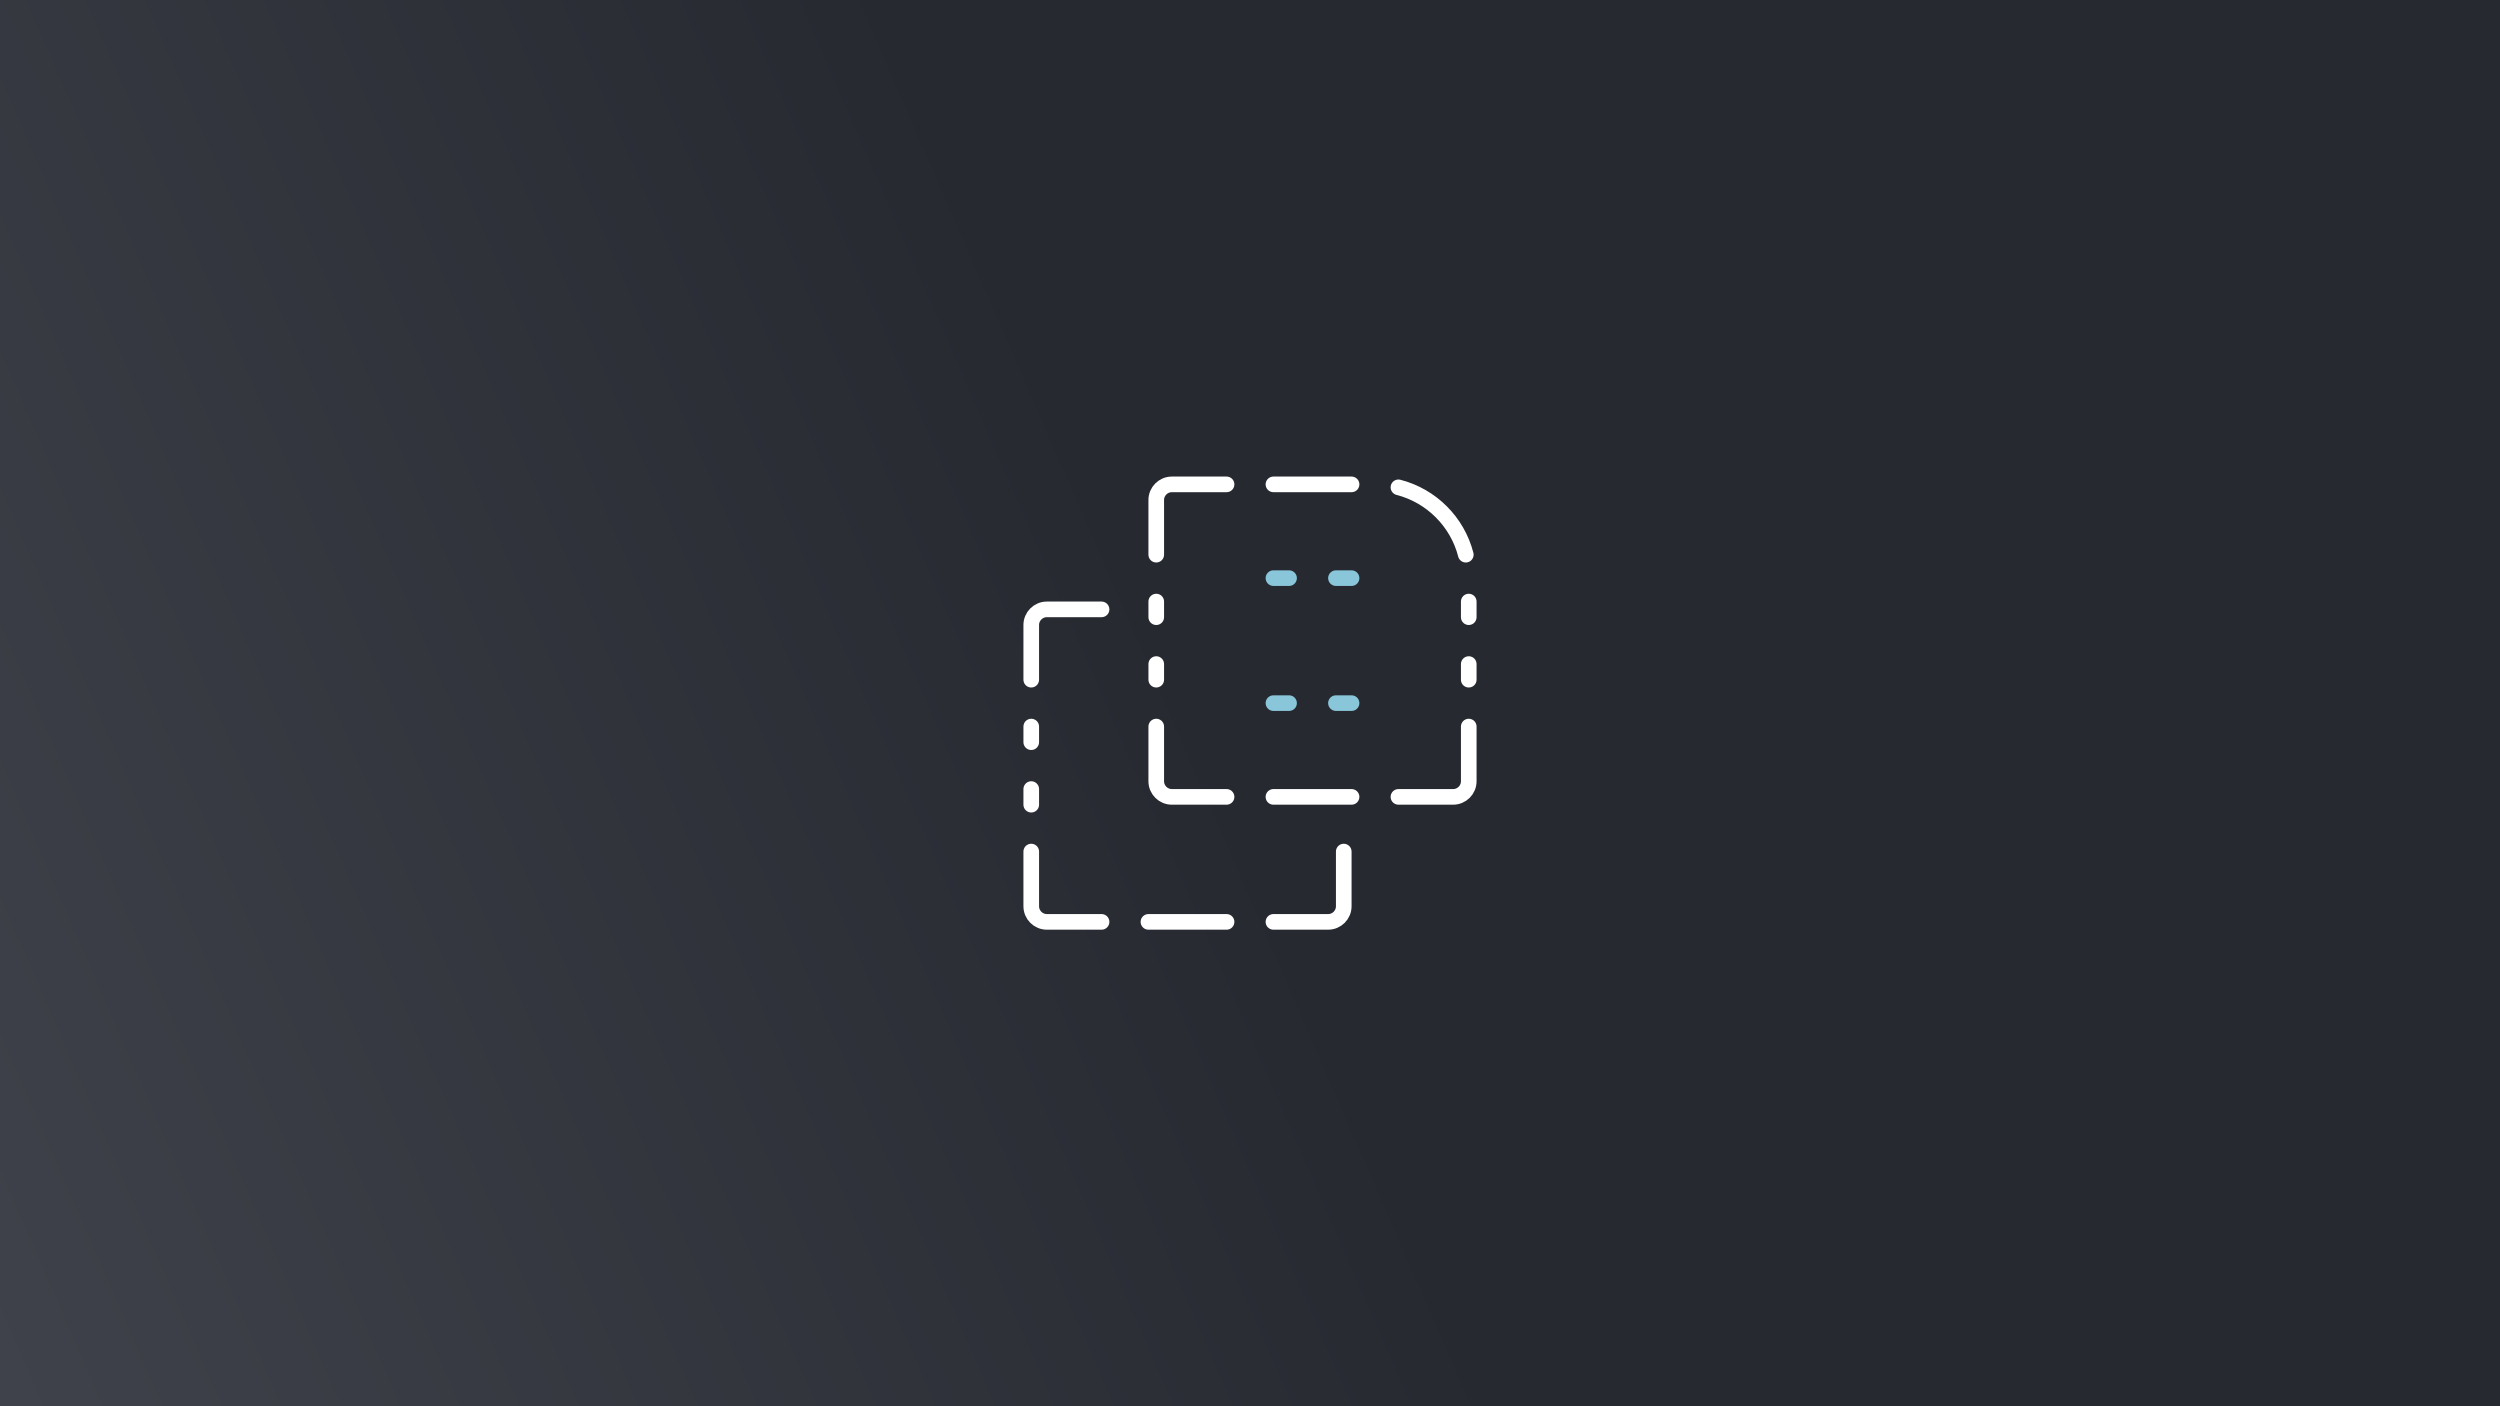 <svg width="800" height="450" viewBox="0 0 800 450" fill="none" xmlns="http://www.w3.org/2000/svg">
<rect x="0" y="0" width="800" height="450" fill="#808080" stroke="none"/>
<rect width="800" height="450" fill="url(#paint0_linear_6312_2141)"/>
<path d="M407.5 155L432.5 155" stroke="white" stroke-width="5" stroke-linecap="round"/>
<path d="M369.999 177.5L369.999 160C369.999 157.239 372.238 155 374.999 155H392.499" stroke="white" stroke-width="5" stroke-linecap="round"/>
<path d="M329.999 217.5L329.999 200C329.999 197.239 332.238 195 334.999 195H352.499" stroke="white" stroke-width="5" stroke-linecap="round"/>
<path d="M369.999 232.5L369.999 250C369.999 252.761 372.238 255 374.999 255H392.499" stroke="white" stroke-width="5" stroke-linecap="round"/>
<path d="M329.999 272.5L329.999 290C329.999 292.761 332.238 295 334.999 295H352.499" stroke="white" stroke-width="5" stroke-linecap="round"/>
<path d="M470.001 232.5L470.001 250C470.001 252.761 467.762 255 465.001 255H447.501" stroke="white" stroke-width="5" stroke-linecap="round"/>
<path d="M430.001 272.5L430.001 290C430.001 292.761 427.762 295 425.001 295H407.501" stroke="white" stroke-width="5" stroke-linecap="round"/>
<path d="M407.5 255L432.5 255" stroke="white" stroke-width="5" stroke-linecap="round"/>
<path d="M367.5 295L392.5 295" stroke="white" stroke-width="5" stroke-linecap="round"/>
<path d="M470 212.5L470 217.5" stroke="white" stroke-width="5" stroke-linecap="round"/>
<path d="M470 192.5L470 197.5" stroke="white" stroke-width="5" stroke-linecap="round"/>
<path d="M370 212.5L370 217.5" stroke="white" stroke-width="5" stroke-linecap="round"/>
<path d="M370 192.5L370 197.5" stroke="white" stroke-width="5" stroke-linecap="round"/>
<path d="M330 252.5L330 257.5" stroke="white" stroke-width="5" stroke-linecap="round"/>
<path d="M330 232.5L330 237.5" stroke="white" stroke-width="5" stroke-linecap="round"/>
<path d="M447.5 155.945C458.042 158.658 466.342 166.958 469.055 177.5" stroke="white" stroke-width="5" stroke-linecap="round"/>
<path d="M412.5 185H407.5" stroke="#89C6DA" stroke-width="5" stroke-linecap="round"/>
<path d="M432.5 185H427.5" stroke="#89C6DA" stroke-width="5" stroke-linecap="round"/>
<path d="M412.5 225H407.5" stroke="#89C6DA" stroke-width="5" stroke-linecap="round"/>
<path d="M432.5 225H427.5" stroke="#89C6DA" stroke-width="5" stroke-linecap="round"/>
<defs>
<linearGradient id="paint0_linear_6312_2141" x1="795.549" y1="7.11824e-06" x2="-34.159" y2="361.346" gradientUnits="userSpaceOnUse">
<stop offset="0.518" stop-color="#262930"/>
<stop offset="1" stop-color="#3F424A"/>
</linearGradient>
</defs>
</svg>

